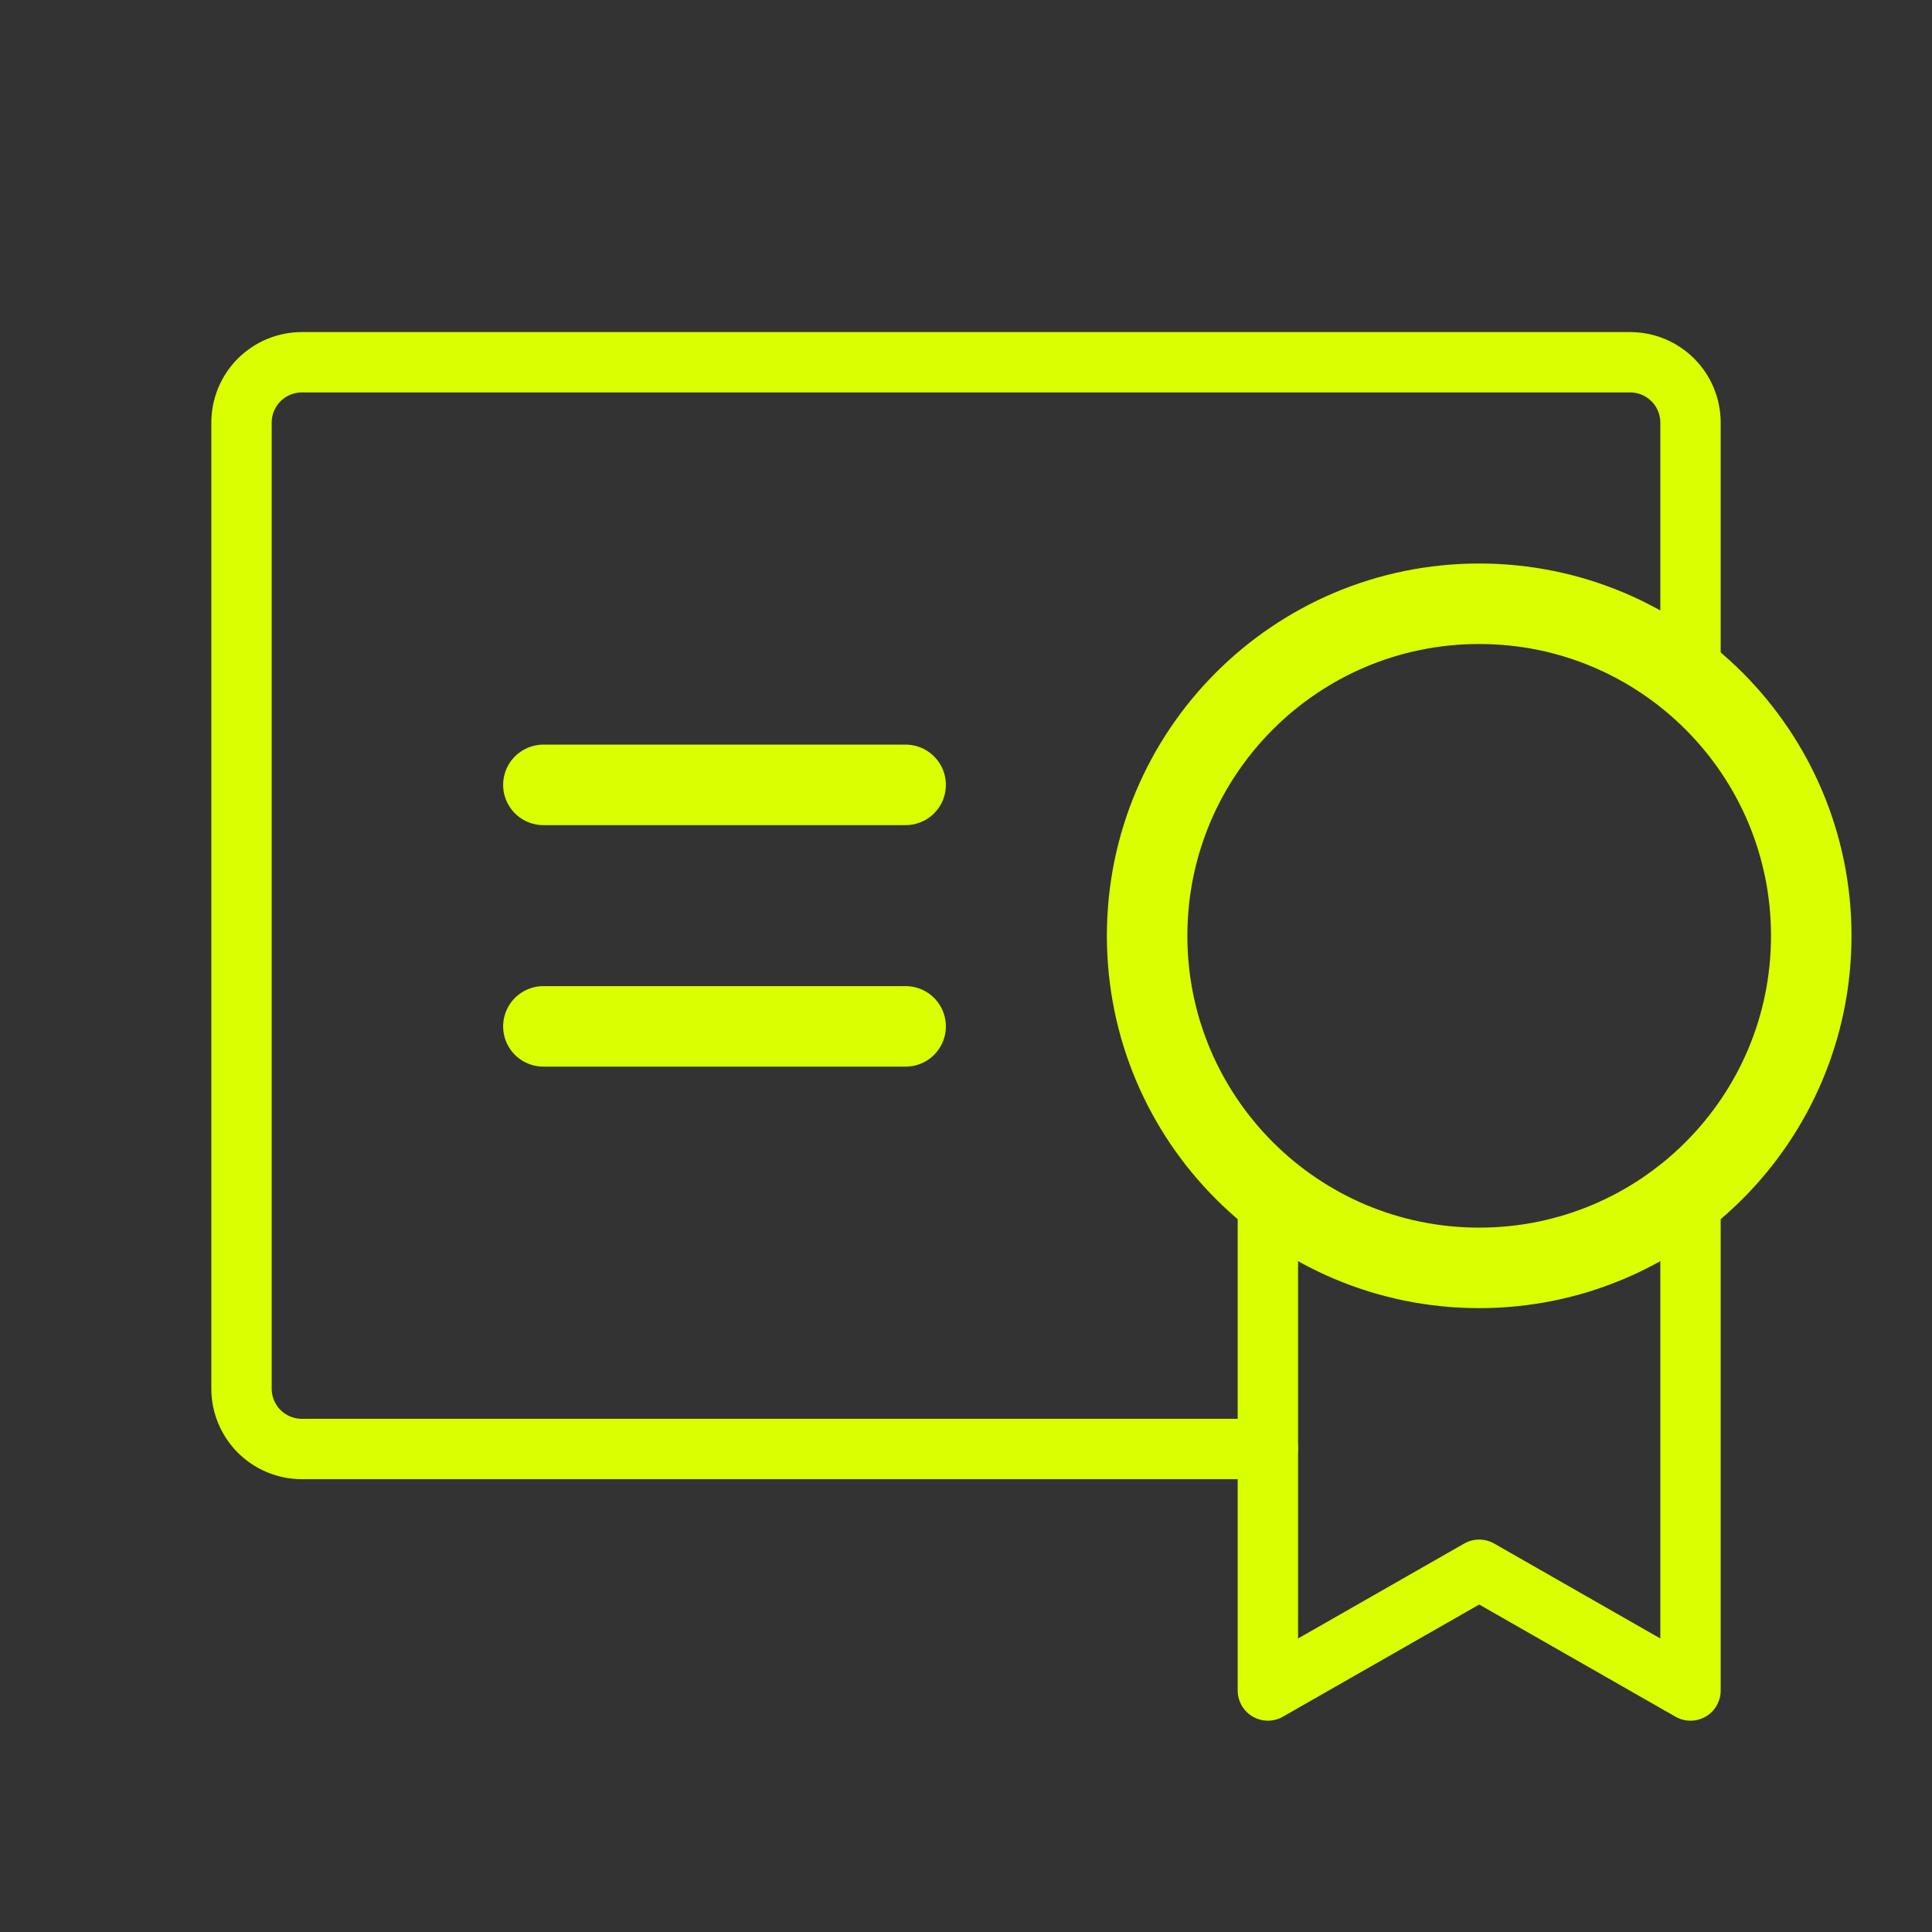 <svg width="48" height="48" viewBox="0 0 48 48" fill="none" xmlns="http://www.w3.org/2000/svg">
<rect x="0" y="0" width="48" height="48" fill="#333333" stroke="none"/>
<g clip-path="url(#clip0_95_2472)">
<path d="M13.5 25.5H22.5" stroke="#D9FF00" stroke-width="2" stroke-linecap="round" stroke-linejoin="round"/>
<path d="M13.5 19.5H22.5" stroke="#D9FF00" stroke-width="2" stroke-linecap="round" stroke-linejoin="round"/>
<path d="M36.75 31.5C41.306 31.5 45 27.806 45 23.25C45 18.694 41.306 15 36.75 15C32.194 15 28.5 18.694 28.5 23.25C28.5 27.806 32.194 31.5 36.75 31.5Z" stroke="#D9FF00" stroke-width="2" stroke-linecap="round" stroke-linejoin="round"/>
<path d="M31.5 36H7.5C7.102 36 6.721 35.842 6.439 35.561C6.158 35.279 6 34.898 6 34.5V10.5C6 10.102 6.158 9.721 6.439 9.439C6.721 9.158 7.102 9 7.5 9H40.5C40.898 9 41.279 9.158 41.561 9.439C41.842 9.721 42 10.102 42 10.5V16.886" stroke="#D9FF00" stroke-width="1.5" stroke-linecap="round" stroke-linejoin="round"/>
<path d="M31.5 29.614V42L36.75 39L42 42V29.614" stroke="#D9FF00" stroke-width="1.5" stroke-linecap="round" stroke-linejoin="round"/>
</g>
<defs>
<clipPath id="clip0_95_2472">
<rect width="48" height="48" fill="white"/>
</clipPath>
</defs>
</svg>
